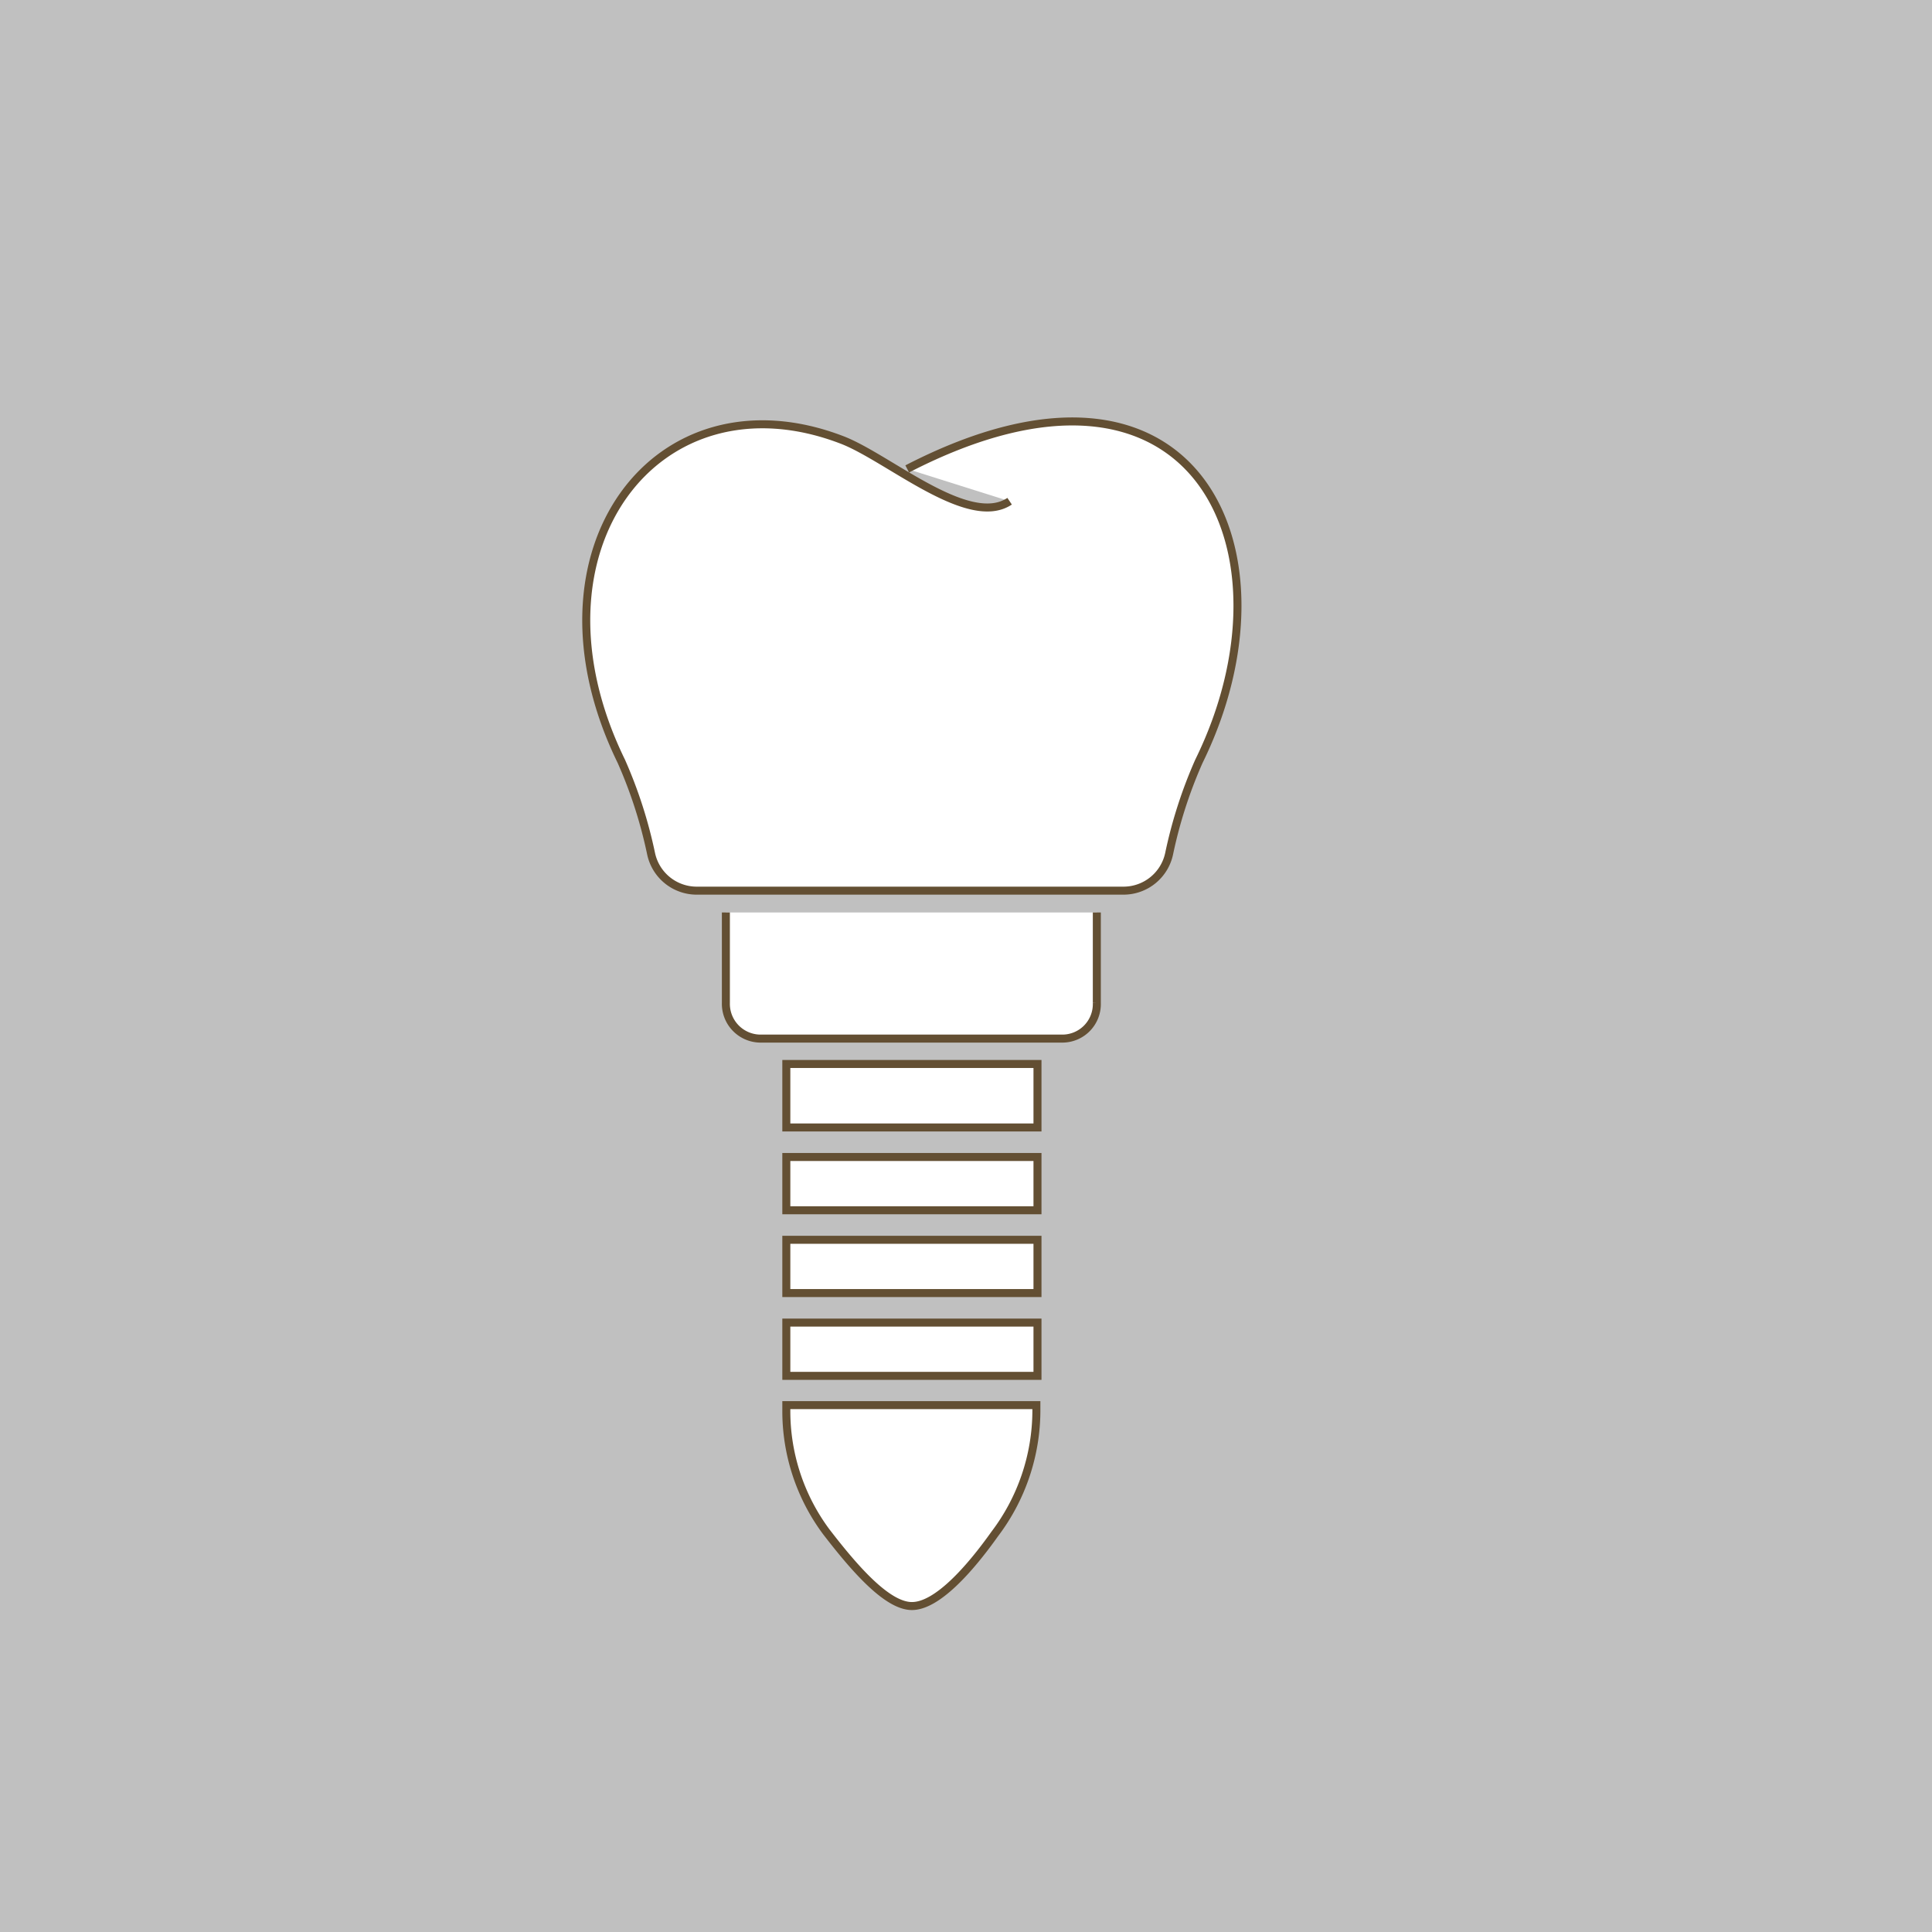 <svg xmlns="http://www.w3.org/2000/svg" viewBox="0 0 70 70"><rect x="0" y="0" width="70" height="70" fill="#808080" stroke="none"/><defs><style>.cls-2{fill:#fff}.cls-3{fill:none;stroke:#634f33;stroke-miterlimit:10;stroke-width:.29px}</style></defs><g id="レイヤー_2" data-name="レイヤー 2"><g id="レイヤー_1-2" data-name="レイヤー 1"><path opacity=".5" fill="#fff" d="M0 0h70v70H0z"/><path class="cls-2" d="M39.74 33.06v3.28a1.25 1.25 0 01-1.22 1.29h-11a1.26 1.26 0 01-1.22-1.29v-3.28"/><path class="cls-3" d="M39.74 33.06v3.28a1.25 1.25 0 01-1.22 1.29h-11a1.26 1.26 0 01-1.22-1.29v-3.28"/><path class="cls-2" d="M36.58 18.16c-1.49 1-4.4-1.58-6.07-2.22-6.69-2.57-11.73 4-8 11.64a16.72 16.72 0 011.08 3.35 1.69 1.69 0 001.64 1.34h15.49a1.69 1.69 0 001.64-1.34 16.72 16.72 0 011.08-3.35c3.73-7.59-.09-16-10.57-10.59"/><path class="cls-3" d="M36.58 18.16c-1.49 1-4.4-1.58-6.07-2.22-6.69-2.57-11.73 4-8 11.64a16.72 16.72 0 011.08 3.35 1.69 1.69 0 001.64 1.34h15.49a1.69 1.69 0 001.64-1.34 16.72 16.72 0 011.08-3.35c3.73-7.59-.09-16-10.57-10.59"/><path class="cls-2" d="M28.49 38.55h9.1v2.3h-9.1z"/><path class="cls-3" d="M28.49 38.55h9.1v2.3h-9.1z"/><path class="cls-2" d="M28.49 41.92h9.1v1.93h-9.1z"/><path class="cls-3" d="M28.49 41.92h9.1v1.93h-9.1z"/><path class="cls-2" d="M28.49 44.92h9.1v1.93h-9.1z"/><path class="cls-3" d="M28.49 44.92h9.1v1.93h-9.1z"/><path class="cls-2" d="M28.49 50.91v.22a7.33 7.33 0 001.44 4.36c1 1.3 2.2 2.7 3.11 2.7s2.09-1.33 3-2.61a7.42 7.42 0 001.51-4.45v-.22z"/><path class="cls-3" d="M28.49 50.91v.22a7.33 7.33 0 001.44 4.36c1 1.3 2.2 2.7 3.11 2.7s2.09-1.33 3-2.61a7.42 7.42 0 001.51-4.45v-.22z"/><path class="cls-2" d="M28.49 47.92h9.1v1.93h-9.1z"/><path class="cls-3" d="M28.49 47.92h9.1v1.93h-9.1z"/></g></g></svg>